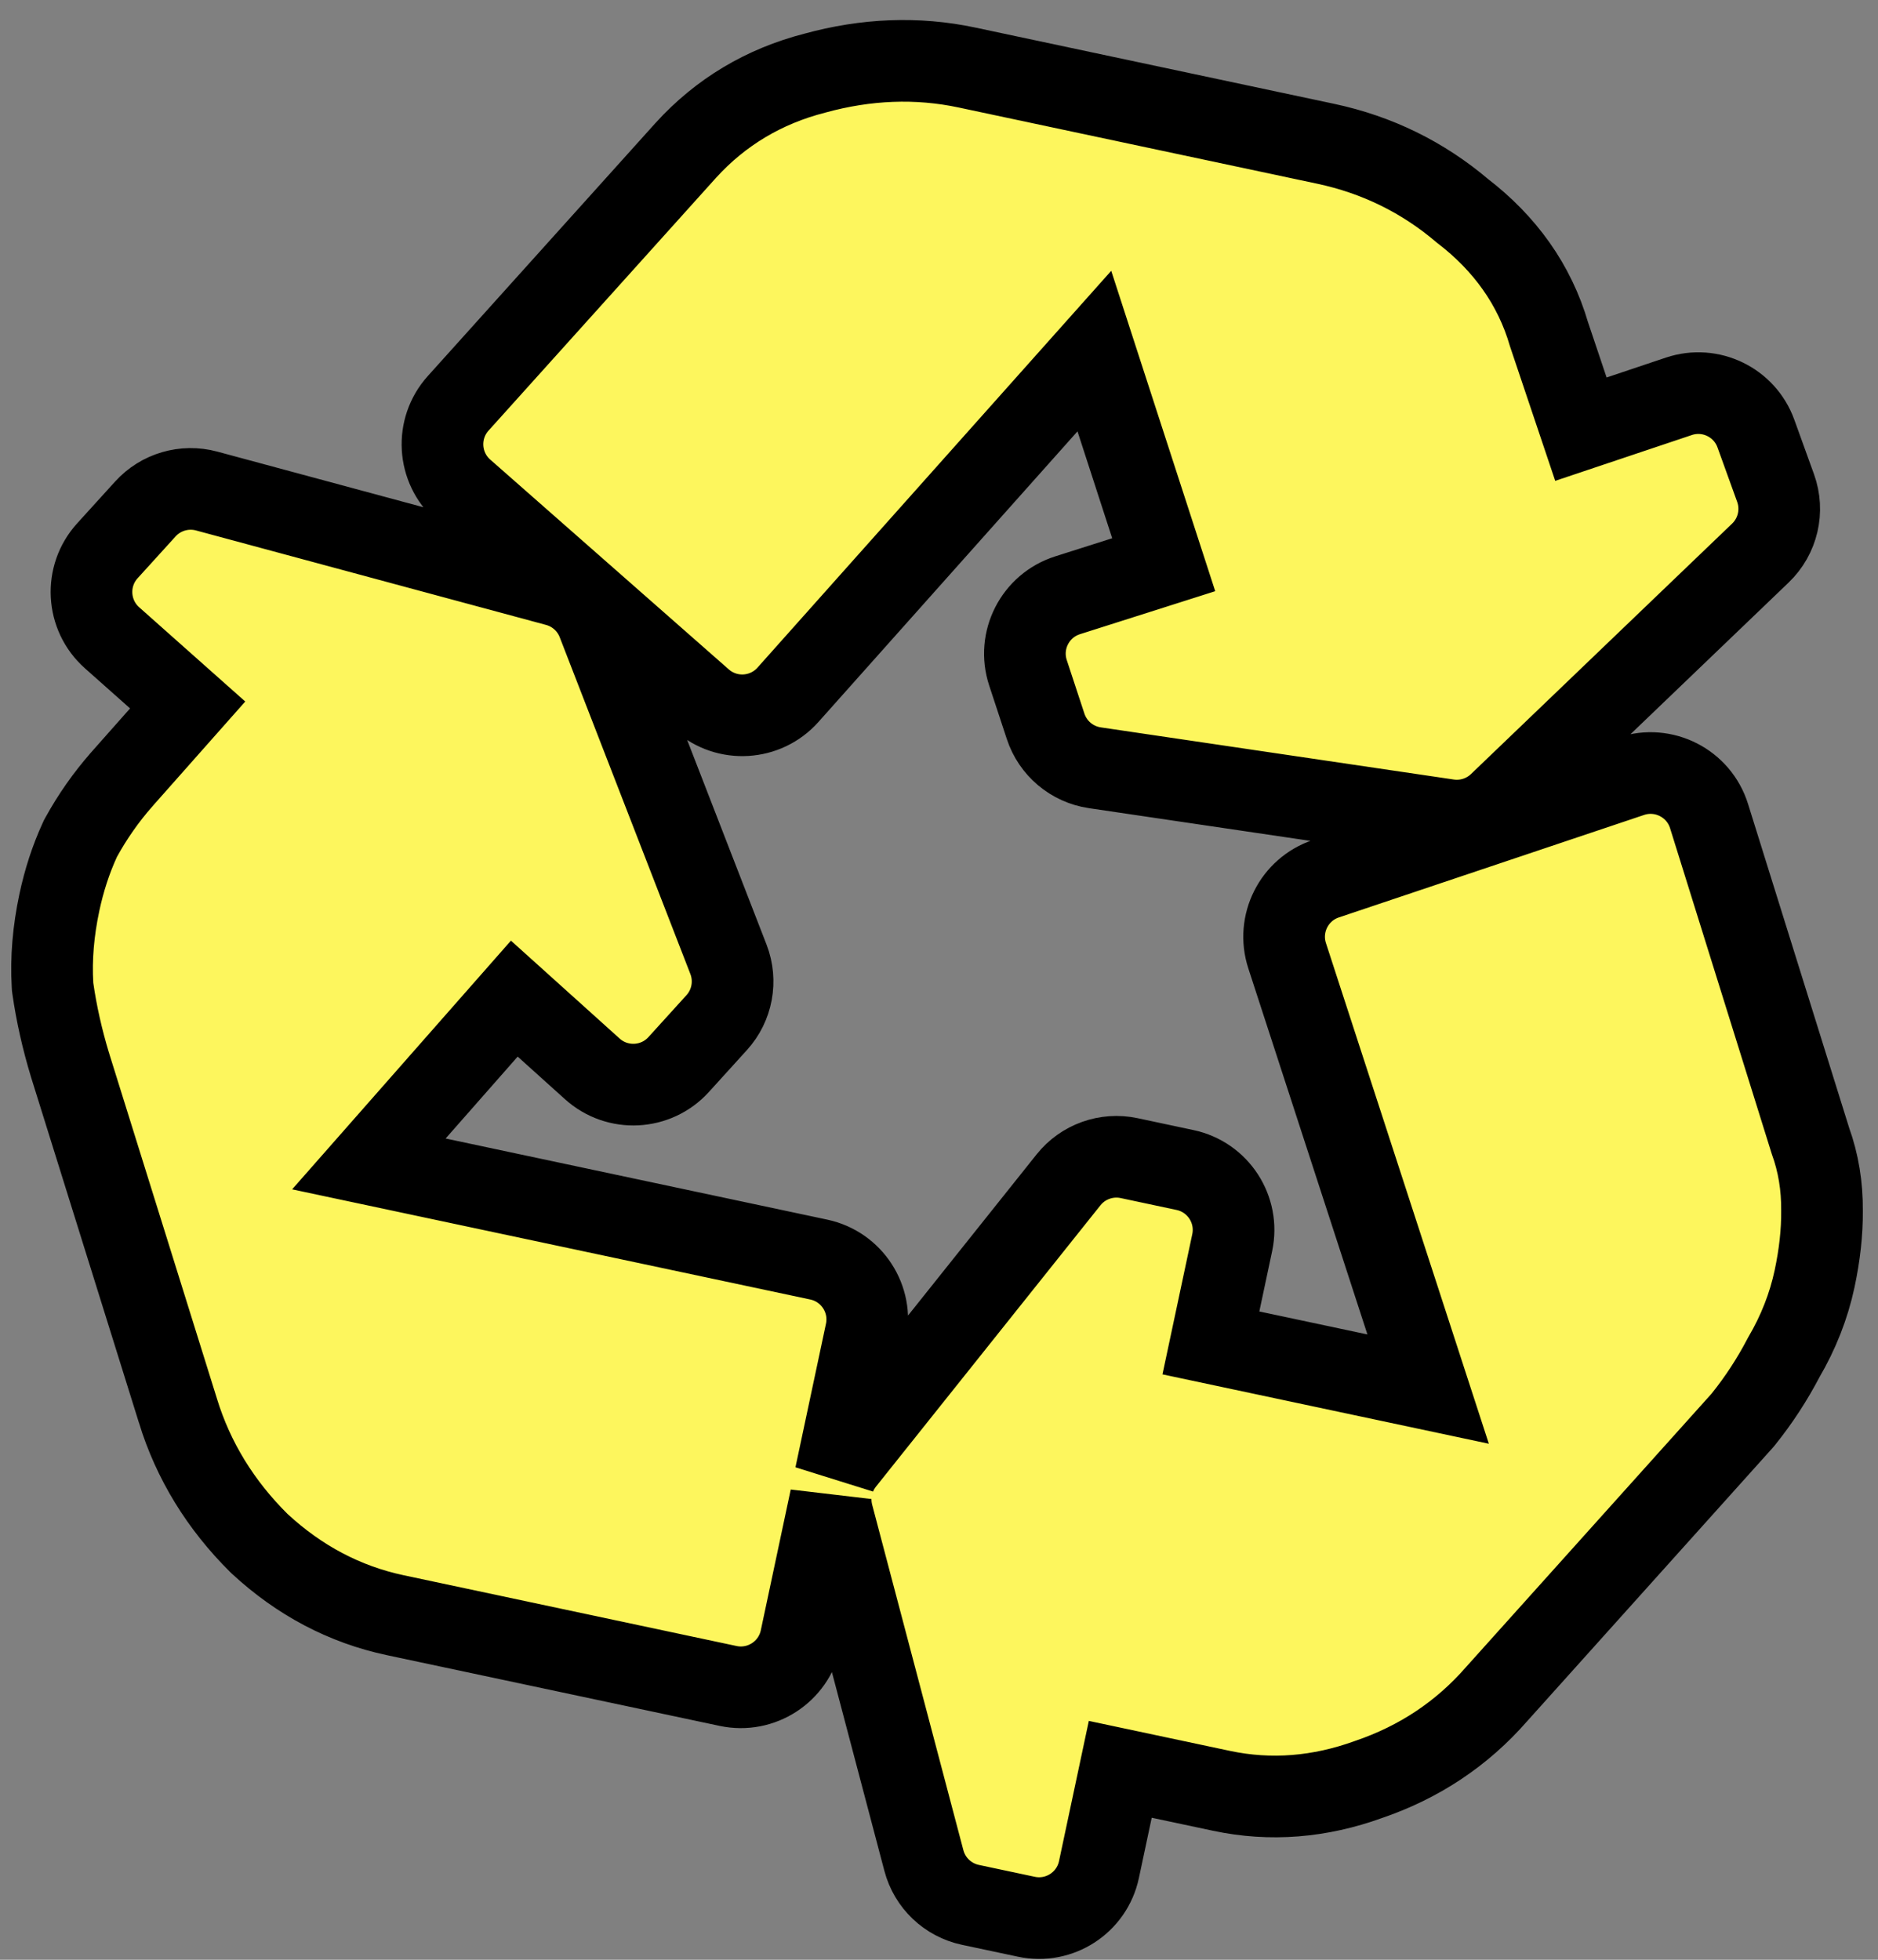 <svg width="92" height="96" viewBox="0 0 92 96" fill="none" xmlns="http://www.w3.org/2000/svg">
<rect x="0" y="0" width="92" height="96" fill="#808080" stroke="none"/>
<path d="M12.683 75.587L12.709 75.612L12.735 75.636C14.661 77.415 16.877 78.593 19.362 79.121L35.669 82.587C37.289 82.931 38.882 81.897 39.227 80.276L40.693 73.38C40.686 73.659 40.719 73.94 40.791 74.215L45.26 91.141C45.549 92.236 46.429 93.074 47.537 93.31L50.278 93.892C51.899 94.237 53.492 93.202 53.836 91.582L54.88 86.671L59.838 87.724C62.239 88.235 64.655 88.034 67.042 87.168C69.517 86.326 71.62 84.931 73.312 82.991L85.334 69.606L85.37 69.565L85.404 69.523C86.16 68.583 86.82 67.571 87.385 66.489C88.1 65.267 88.608 63.981 88.895 62.634C89.14 61.478 89.267 60.365 89.257 59.303C89.267 58.113 89.083 56.967 88.689 55.88L83.723 39.974C83.222 38.369 81.499 37.489 79.905 38.024L64.952 43.044C63.392 43.568 62.545 45.251 63.054 46.816L69.962 68.045L59.32 65.783L60.364 60.872C60.708 59.251 59.674 57.658 58.053 57.314L55.314 56.731C54.203 56.495 53.054 56.907 52.345 57.795L41.347 71.578C41.172 71.798 41.03 72.039 40.924 72.292L42.419 65.258C42.764 63.637 41.729 62.044 40.108 61.7L18.071 57.015L25.195 48.918L29.017 52.36C30.244 53.466 32.136 53.371 33.246 52.147L35.11 50.093C35.874 49.252 36.096 48.051 35.686 46.992L29.284 30.491C28.939 29.601 28.19 28.928 27.268 28.68L10.122 24.053C9.035 23.76 7.876 24.1 7.119 24.934L5.26 26.982C4.138 28.218 4.241 30.132 5.488 31.241L9.193 34.533L5.96 38.183L5.955 38.19C5.196 39.054 4.536 39.995 3.977 41.01L3.942 41.074L3.911 41.141C3.471 42.1 3.139 43.125 2.908 44.208C2.613 45.596 2.495 46.948 2.573 48.258L2.578 48.341L2.589 48.423C2.766 49.658 3.047 50.905 3.428 52.163L3.431 52.171L3.433 52.179L8.715 69.097C8.715 69.098 8.716 69.1 8.716 69.102C9.47 71.557 10.805 73.723 12.683 75.587ZM33.603 7.358L33.603 7.358L33.595 7.367L22.446 19.756C21.328 20.997 21.44 22.912 22.695 24.015L34.381 34.292C35.619 35.381 37.504 35.266 38.601 34.035L53.611 17.198L57.008 27.663L52.3 29.16C50.709 29.666 49.837 31.372 50.359 32.957L51.223 35.58C51.578 36.658 52.511 37.443 53.634 37.609L70.93 40.164C71.848 40.299 72.776 40.003 73.445 39.361L86.238 27.092C87.094 26.271 87.386 25.023 86.983 23.907L86.019 21.239C85.466 19.706 83.789 18.896 82.244 19.414L77.446 21.023L75.883 16.375C75.177 13.95 73.731 11.929 71.644 10.329C69.7 8.676 67.456 7.578 64.943 7.043L47.37 3.308C44.926 2.789 42.431 2.892 39.913 3.584C37.429 4.223 35.309 5.484 33.603 7.358Z" fill="#FDF65D" stroke="black" stroke-width="4"/>
</svg>
